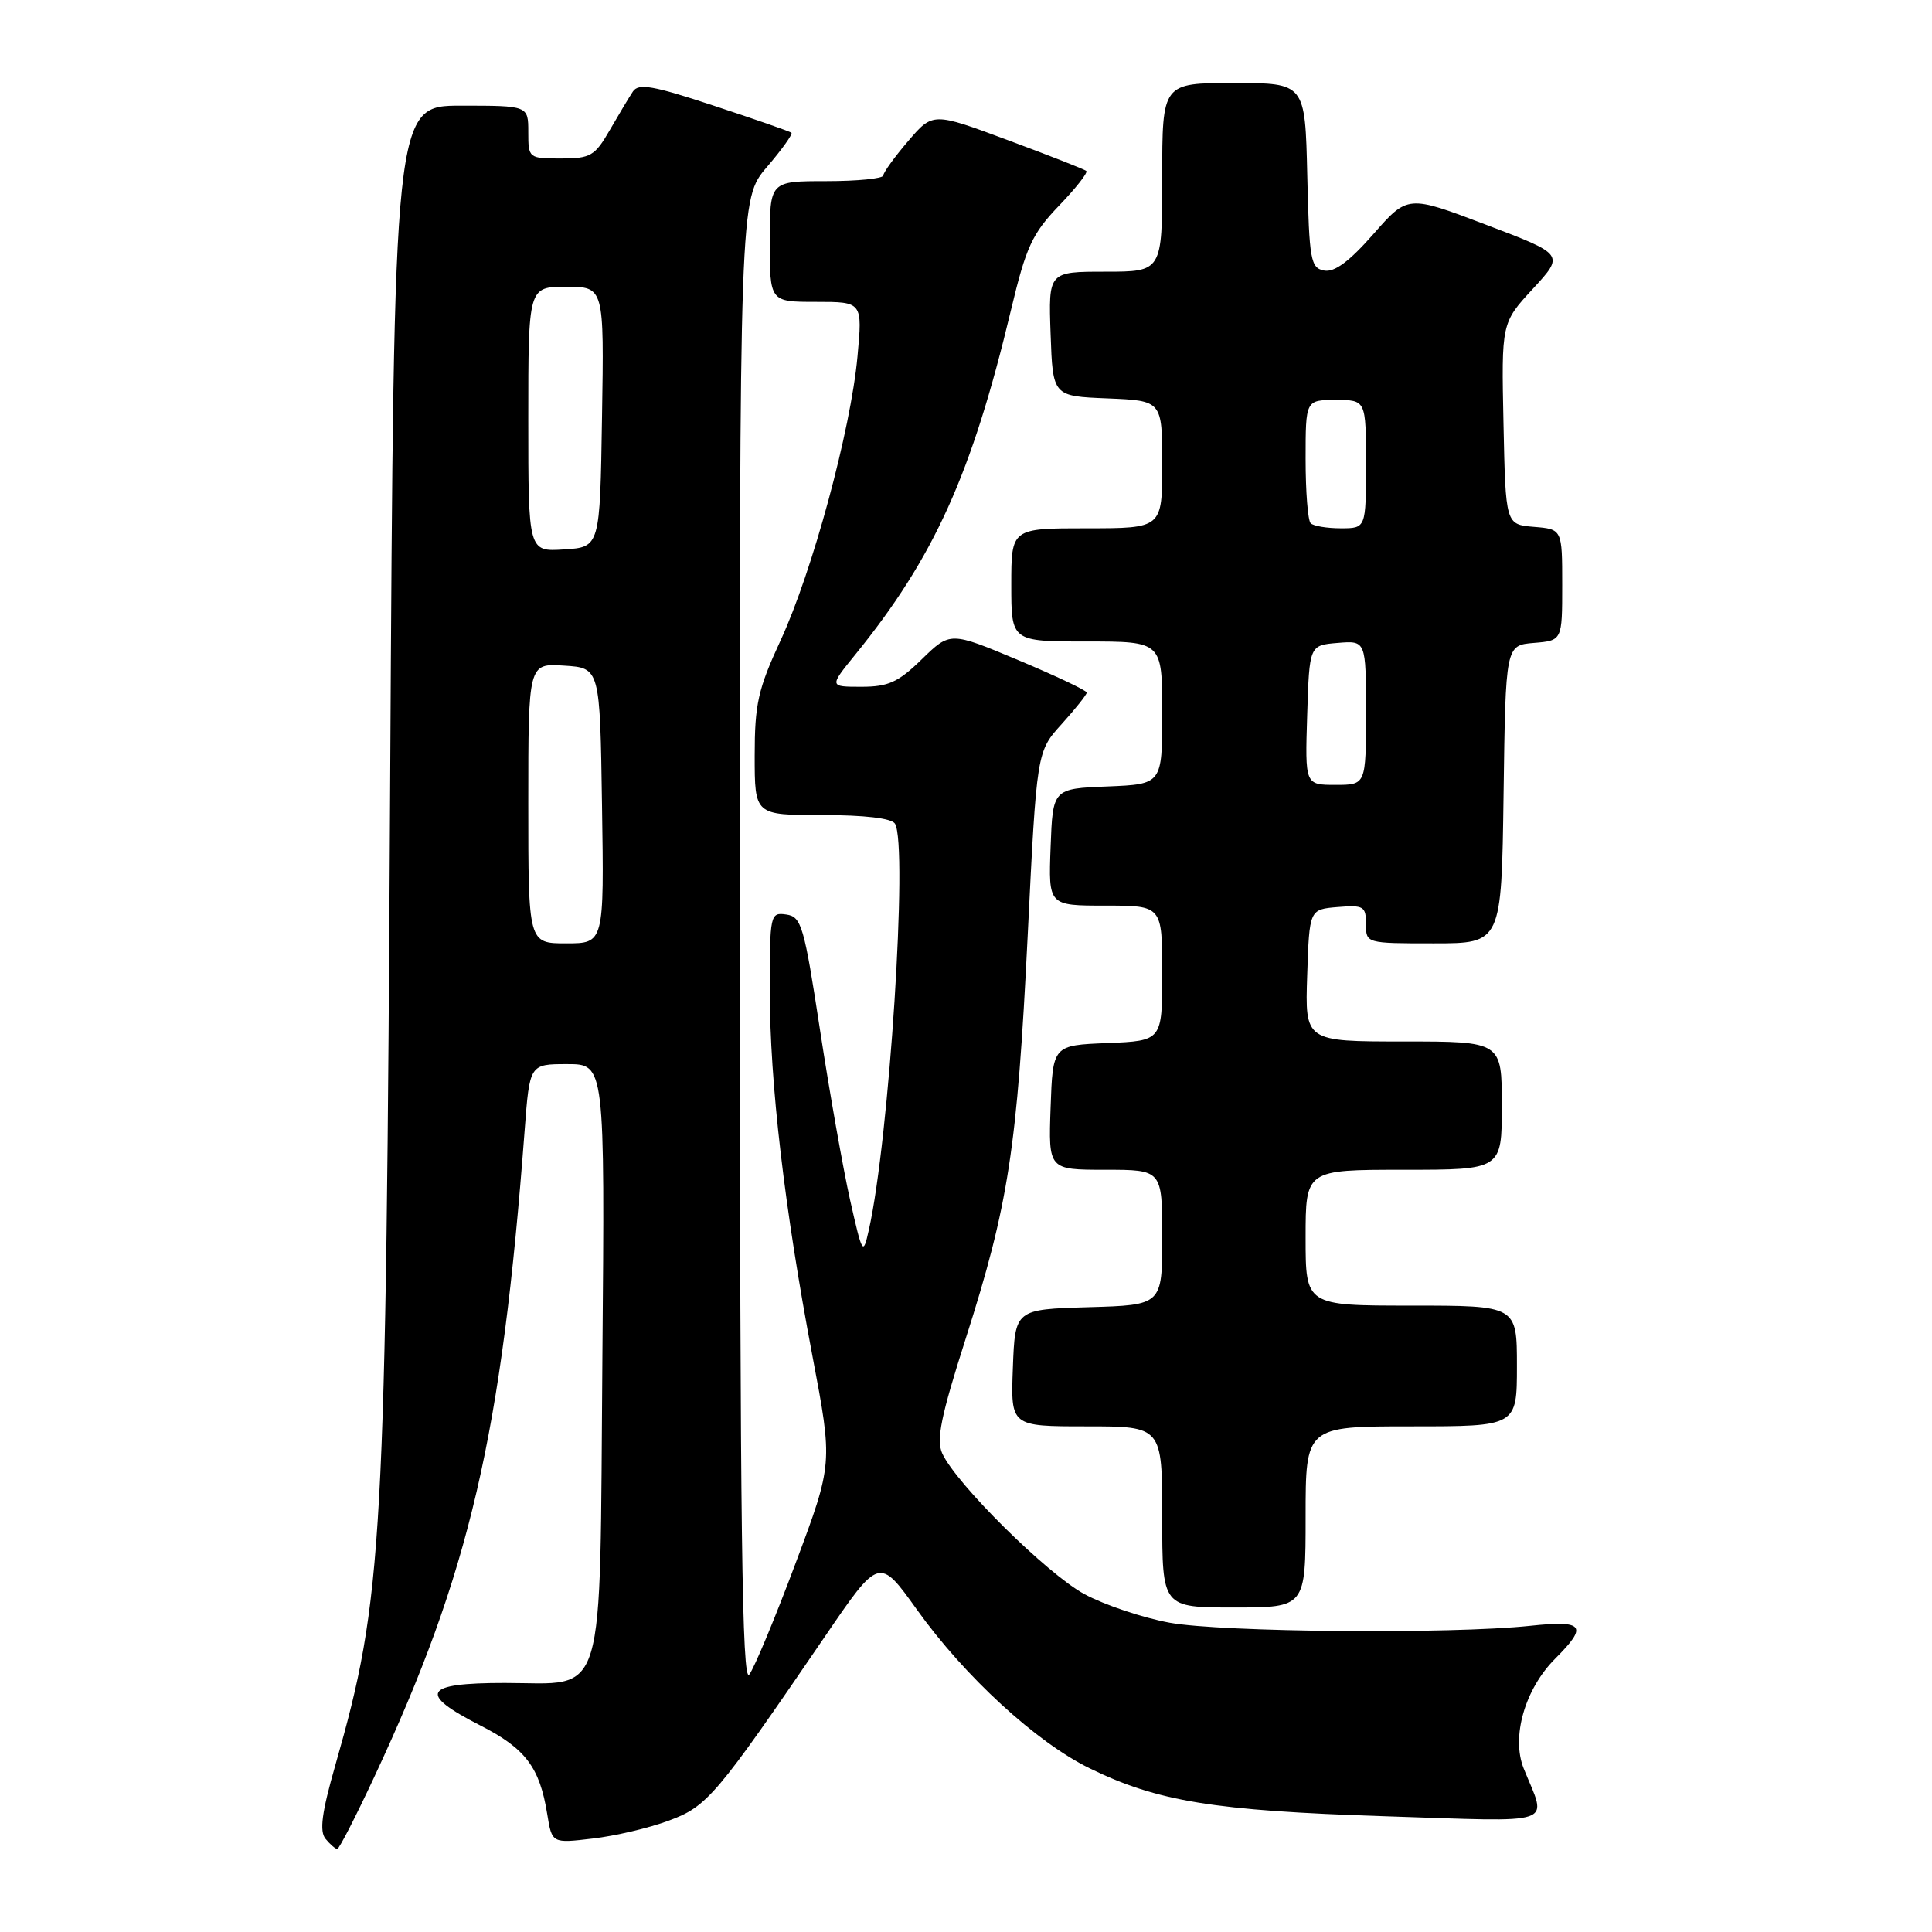 <?xml version="1.0" encoding="UTF-8" standalone="no"?>
<!DOCTYPE svg PUBLIC "-//W3C//DTD SVG 1.1//EN" "http://www.w3.org/Graphics/SVG/1.1/DTD/svg11.dtd" >
<svg xmlns="http://www.w3.org/2000/svg" xmlns:xlink="http://www.w3.org/1999/xlink" version="1.1" viewBox="0 0 256 256">
 <g >
 <path fill="currentColor"
d=" M 49.59 235.46 C 62.25 208.38 66.48 190.17 69.52 149.75 C 70.18 141.00 70.18 141.00 75.16 141.00 C 80.15 141.00 80.15 141.00 79.82 179.90 C 79.44 226.46 80.48 223.00 66.85 223.00 C 56.10 223.00 55.31 224.38 63.64 228.63 C 69.64 231.69 71.51 234.17 72.51 240.38 C 73.14 244.26 73.14 244.26 78.53 243.62 C 81.50 243.28 86.05 242.21 88.63 241.24 C 93.72 239.36 94.86 238.01 109.27 216.90 C 116.50 206.30 116.50 206.30 121.50 213.29 C 127.85 222.16 137.30 230.84 144.36 234.30 C 153.37 238.71 160.86 239.93 183.41 240.66 C 206.81 241.41 204.99 242.03 201.90 234.34 C 200.22 230.17 202.05 223.79 206.09 219.76 C 210.45 215.40 209.89 214.67 202.75 215.43 C 192.28 216.54 161.90 216.28 155.00 215.02 C 151.43 214.37 146.34 212.66 143.69 211.23 C 138.75 208.55 126.69 196.61 124.85 192.58 C 124.04 190.78 124.67 187.67 127.95 177.41 C 133.64 159.61 134.78 152.20 136.17 124.05 C 137.37 99.59 137.37 99.59 140.69 95.93 C 142.51 93.91 144.00 92.04 144.00 91.77 C 144.00 91.50 139.93 89.57 134.95 87.48 C 125.91 83.69 125.91 83.69 122.16 87.34 C 119.03 90.40 117.71 91.00 114.14 91.00 C 109.87 91.00 109.87 91.00 113.32 86.75 C 123.79 73.85 128.77 62.84 133.98 41.00 C 135.96 32.72 136.77 30.96 140.31 27.27 C 142.55 24.94 144.18 22.87 143.94 22.65 C 143.70 22.44 139.02 20.60 133.55 18.57 C 123.61 14.87 123.61 14.87 120.34 18.69 C 118.55 20.78 117.06 22.84 117.04 23.25 C 117.02 23.66 113.62 24.00 109.50 24.00 C 102.00 24.00 102.00 24.00 102.00 32.00 C 102.00 40.00 102.00 40.00 108.14 40.00 C 114.29 40.00 114.29 40.00 113.62 47.25 C 112.73 56.97 107.65 75.73 103.43 84.86 C 100.44 91.32 100.00 93.30 100.00 100.14 C 100.00 108.00 100.00 108.00 108.94 108.00 C 114.55 108.00 118.14 108.42 118.59 109.14 C 120.34 111.98 117.83 151.01 115.12 163.00 C 114.36 166.39 114.28 166.26 112.64 159.00 C 111.72 154.88 109.92 144.75 108.66 136.50 C 106.55 122.68 106.20 121.47 104.19 121.18 C 102.06 120.87 102.00 121.14 102.00 131.22 C 102.00 143.47 103.94 160.11 107.66 179.72 C 110.36 193.94 110.36 193.94 105.43 207.11 C 102.72 214.36 99.95 221.01 99.28 221.89 C 98.32 223.16 98.06 202.63 98.03 124.93 C 98.00 26.36 98.00 26.36 101.62 22.13 C 103.61 19.81 105.07 17.76 104.87 17.59 C 104.67 17.41 100.06 15.81 94.63 14.02 C 86.53 11.34 84.61 11.00 83.86 12.13 C 83.36 12.88 81.98 15.19 80.79 17.25 C 78.82 20.67 78.25 21.00 74.32 21.00 C 70.05 21.00 70.00 20.96 70.00 17.50 C 70.00 14.00 70.00 14.00 61.10 14.00 C 52.20 14.00 52.20 14.00 51.70 103.25 C 51.14 205.05 50.77 211.69 44.43 233.91 C 42.63 240.19 42.31 242.66 43.14 243.66 C 43.75 244.40 44.45 245.00 44.69 245.00 C 44.94 245.00 47.14 240.71 49.59 235.46 Z  M 173.00 201.00 C 173.00 189.00 173.00 189.00 187.00 189.00 C 201.00 189.00 201.00 189.00 201.00 181.00 C 201.00 173.00 201.00 173.00 187.00 173.00 C 173.00 173.00 173.00 173.00 173.00 164.00 C 173.00 155.00 173.00 155.00 186.00 155.00 C 199.00 155.00 199.00 155.00 199.00 146.50 C 199.00 138.00 199.00 138.00 185.96 138.00 C 172.92 138.00 172.92 138.00 173.21 129.25 C 173.50 120.50 173.50 120.50 177.25 120.19 C 180.69 119.91 181.00 120.09 181.00 122.44 C 181.00 125.00 181.01 125.00 189.98 125.00 C 198.96 125.00 198.96 125.00 199.23 105.25 C 199.50 85.50 199.50 85.50 203.25 85.19 C 207.00 84.88 207.00 84.88 207.00 77.50 C 207.00 70.12 207.00 70.12 203.25 69.81 C 199.50 69.50 199.50 69.50 199.22 56.14 C 198.94 42.79 198.94 42.79 203.12 38.26 C 207.30 33.72 207.30 33.72 196.91 29.78 C 186.53 25.83 186.53 25.83 181.97 31.03 C 178.79 34.65 176.82 36.11 175.46 35.85 C 173.66 35.51 173.48 34.48 173.22 23.24 C 172.94 11.00 172.94 11.00 163.47 11.00 C 154.00 11.00 154.00 11.00 154.00 23.50 C 154.00 36.00 154.00 36.00 146.46 36.00 C 138.92 36.00 138.92 36.00 139.21 44.25 C 139.50 52.50 139.50 52.50 146.75 52.79 C 154.00 53.09 154.00 53.09 154.00 61.54 C 154.00 70.00 154.00 70.00 144.00 70.00 C 134.00 70.00 134.00 70.00 134.00 77.50 C 134.00 85.00 134.00 85.00 144.00 85.00 C 154.00 85.00 154.00 85.00 154.00 94.46 C 154.00 103.91 154.00 103.91 146.75 104.21 C 139.50 104.50 139.50 104.50 139.21 112.25 C 138.92 120.00 138.92 120.00 146.46 120.00 C 154.00 120.00 154.00 120.00 154.00 128.96 C 154.00 137.91 154.00 137.91 146.75 138.21 C 139.50 138.50 139.50 138.50 139.21 146.75 C 138.92 155.00 138.92 155.00 146.46 155.00 C 154.00 155.00 154.00 155.00 154.00 163.96 C 154.00 172.93 154.00 172.93 144.25 173.21 C 134.50 173.50 134.50 173.50 134.21 181.25 C 133.92 189.00 133.92 189.00 143.96 189.00 C 154.00 189.00 154.00 189.00 154.00 201.00 C 154.00 213.00 154.00 213.00 163.50 213.00 C 173.00 213.00 173.00 213.00 173.00 201.00 Z  M 70.00 106.45 C 70.00 87.89 70.00 87.89 74.75 88.20 C 79.50 88.50 79.50 88.50 79.77 106.75 C 80.05 125.00 80.05 125.00 75.02 125.00 C 70.00 125.00 70.00 125.00 70.00 106.45 Z  M 70.00 55.55 C 70.00 38.00 70.00 38.00 75.02 38.00 C 80.05 38.00 80.05 38.00 79.77 55.25 C 79.50 72.50 79.50 72.50 74.75 72.80 C 70.00 73.11 70.00 73.11 70.00 55.55 Z  M 173.21 94.75 C 173.50 85.50 173.50 85.50 177.25 85.19 C 181.00 84.88 181.00 84.88 181.00 94.44 C 181.00 104.00 181.00 104.00 176.96 104.00 C 172.92 104.00 172.92 104.00 173.21 94.75 Z  M 173.67 69.33 C 173.30 68.97 173.00 65.14 173.00 60.83 C 173.00 53.00 173.00 53.00 177.00 53.00 C 181.00 53.00 181.00 53.00 181.00 61.50 C 181.00 70.00 181.00 70.00 177.67 70.00 C 175.83 70.00 174.03 69.70 173.67 69.33 Z "/>
</g>
</svg>